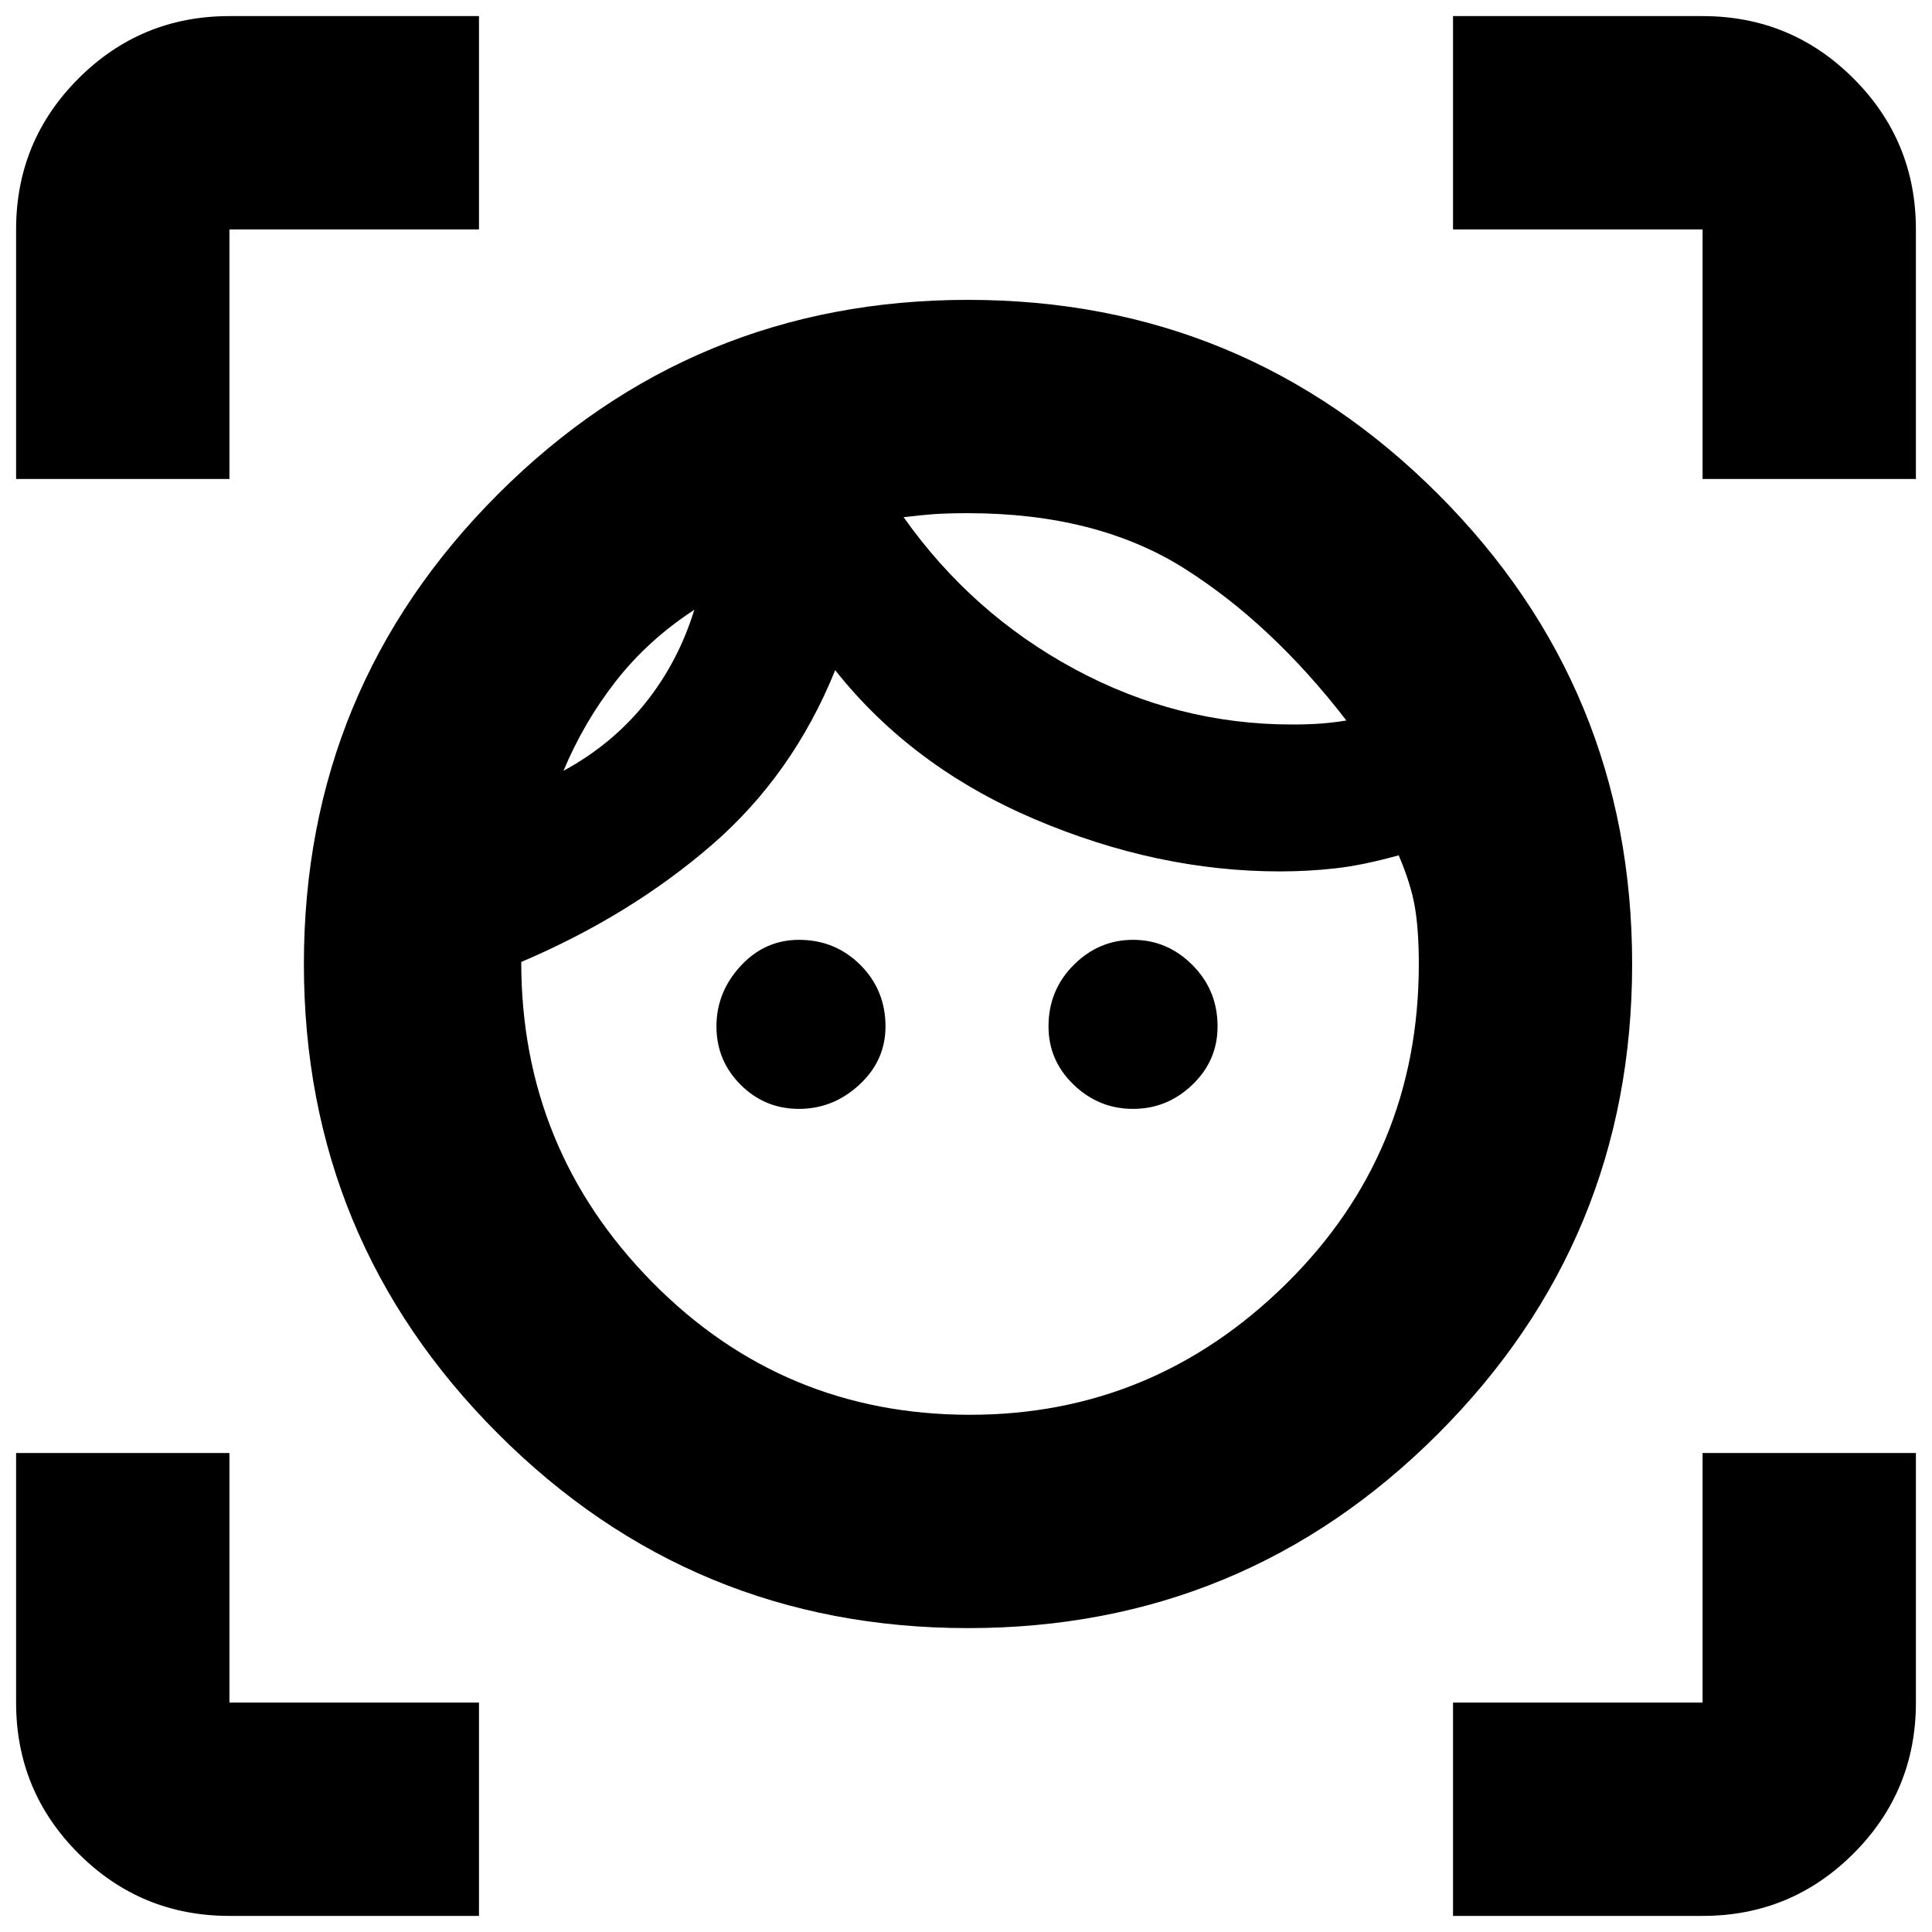 <svg xmlns="http://www.w3.org/2000/svg" height="24" width="24"><path d="M12.025 20.225q-3.425 0-5.837-2.413-2.413-2.412-2.413-5.837t2.413-5.838Q8.6 3.725 12.025 3.725t5.838 2.412q2.412 2.413 2.412 5.838 0 3.425-2.412 5.837-2.413 2.413-5.838 2.413Zm.025-2.65q2.275 0 3.925-1.625t1.65-3.975q0-.425-.05-.713-.05-.287-.2-.637-.45.125-.788.162-.337.038-.687.038-1.525 0-3.05-.65t-2.475-1.85q-.525 1.3-1.537 2.175-1.013.875-2.363 1.45 0 2.325 1.625 3.975t3.95 1.65Zm-5.05-8q.6-.325 1.013-.837.412-.513.612-1.163-.575.375-.975.887-.4.513-.65 1.113Zm2.925 4.2q-.425 0-.725-.3t-.3-.725q0-.425.3-.75t.725-.325q.45 0 .763.312.312.313.312.763 0 .425-.325.725t-.75.3ZM16.05 9q.2 0 .363-.012.162-.013.312-.038-.925-1.2-2.012-1.888-1.088-.687-2.688-.687-.25 0-.425.012-.175.013-.375.038.85 1.2 2.125 1.887Q14.625 9 16.05 9Zm-1.975 4.775q-.425 0-.737-.3-.313-.3-.313-.725 0-.45.313-.763.312-.312.737-.312t.737.312q.313.313.313.763 0 .425-.313.725-.312.3-.737.3ZM.2 5.95v-3.1q0-1.1.775-1.875Q1.75.2 2.85.2h3.1v2.65h-3.1v3.1ZM5.95 23.8h-3.1q-1.1 0-1.875-.775Q.2 22.25.2 21.15v-3.1h2.65v3.1h3.1Zm12.1 0v-2.65h3.1v-3.1h2.65v3.1q0 1.1-.775 1.875-.775.775-1.875.775Zm3.1-17.85v-3.1h-3.1V.2h3.1q1.1 0 1.875.775.775.775.775 1.875v3.1Zm-9.925.475Zm-2.6 1.15Z"/></svg>